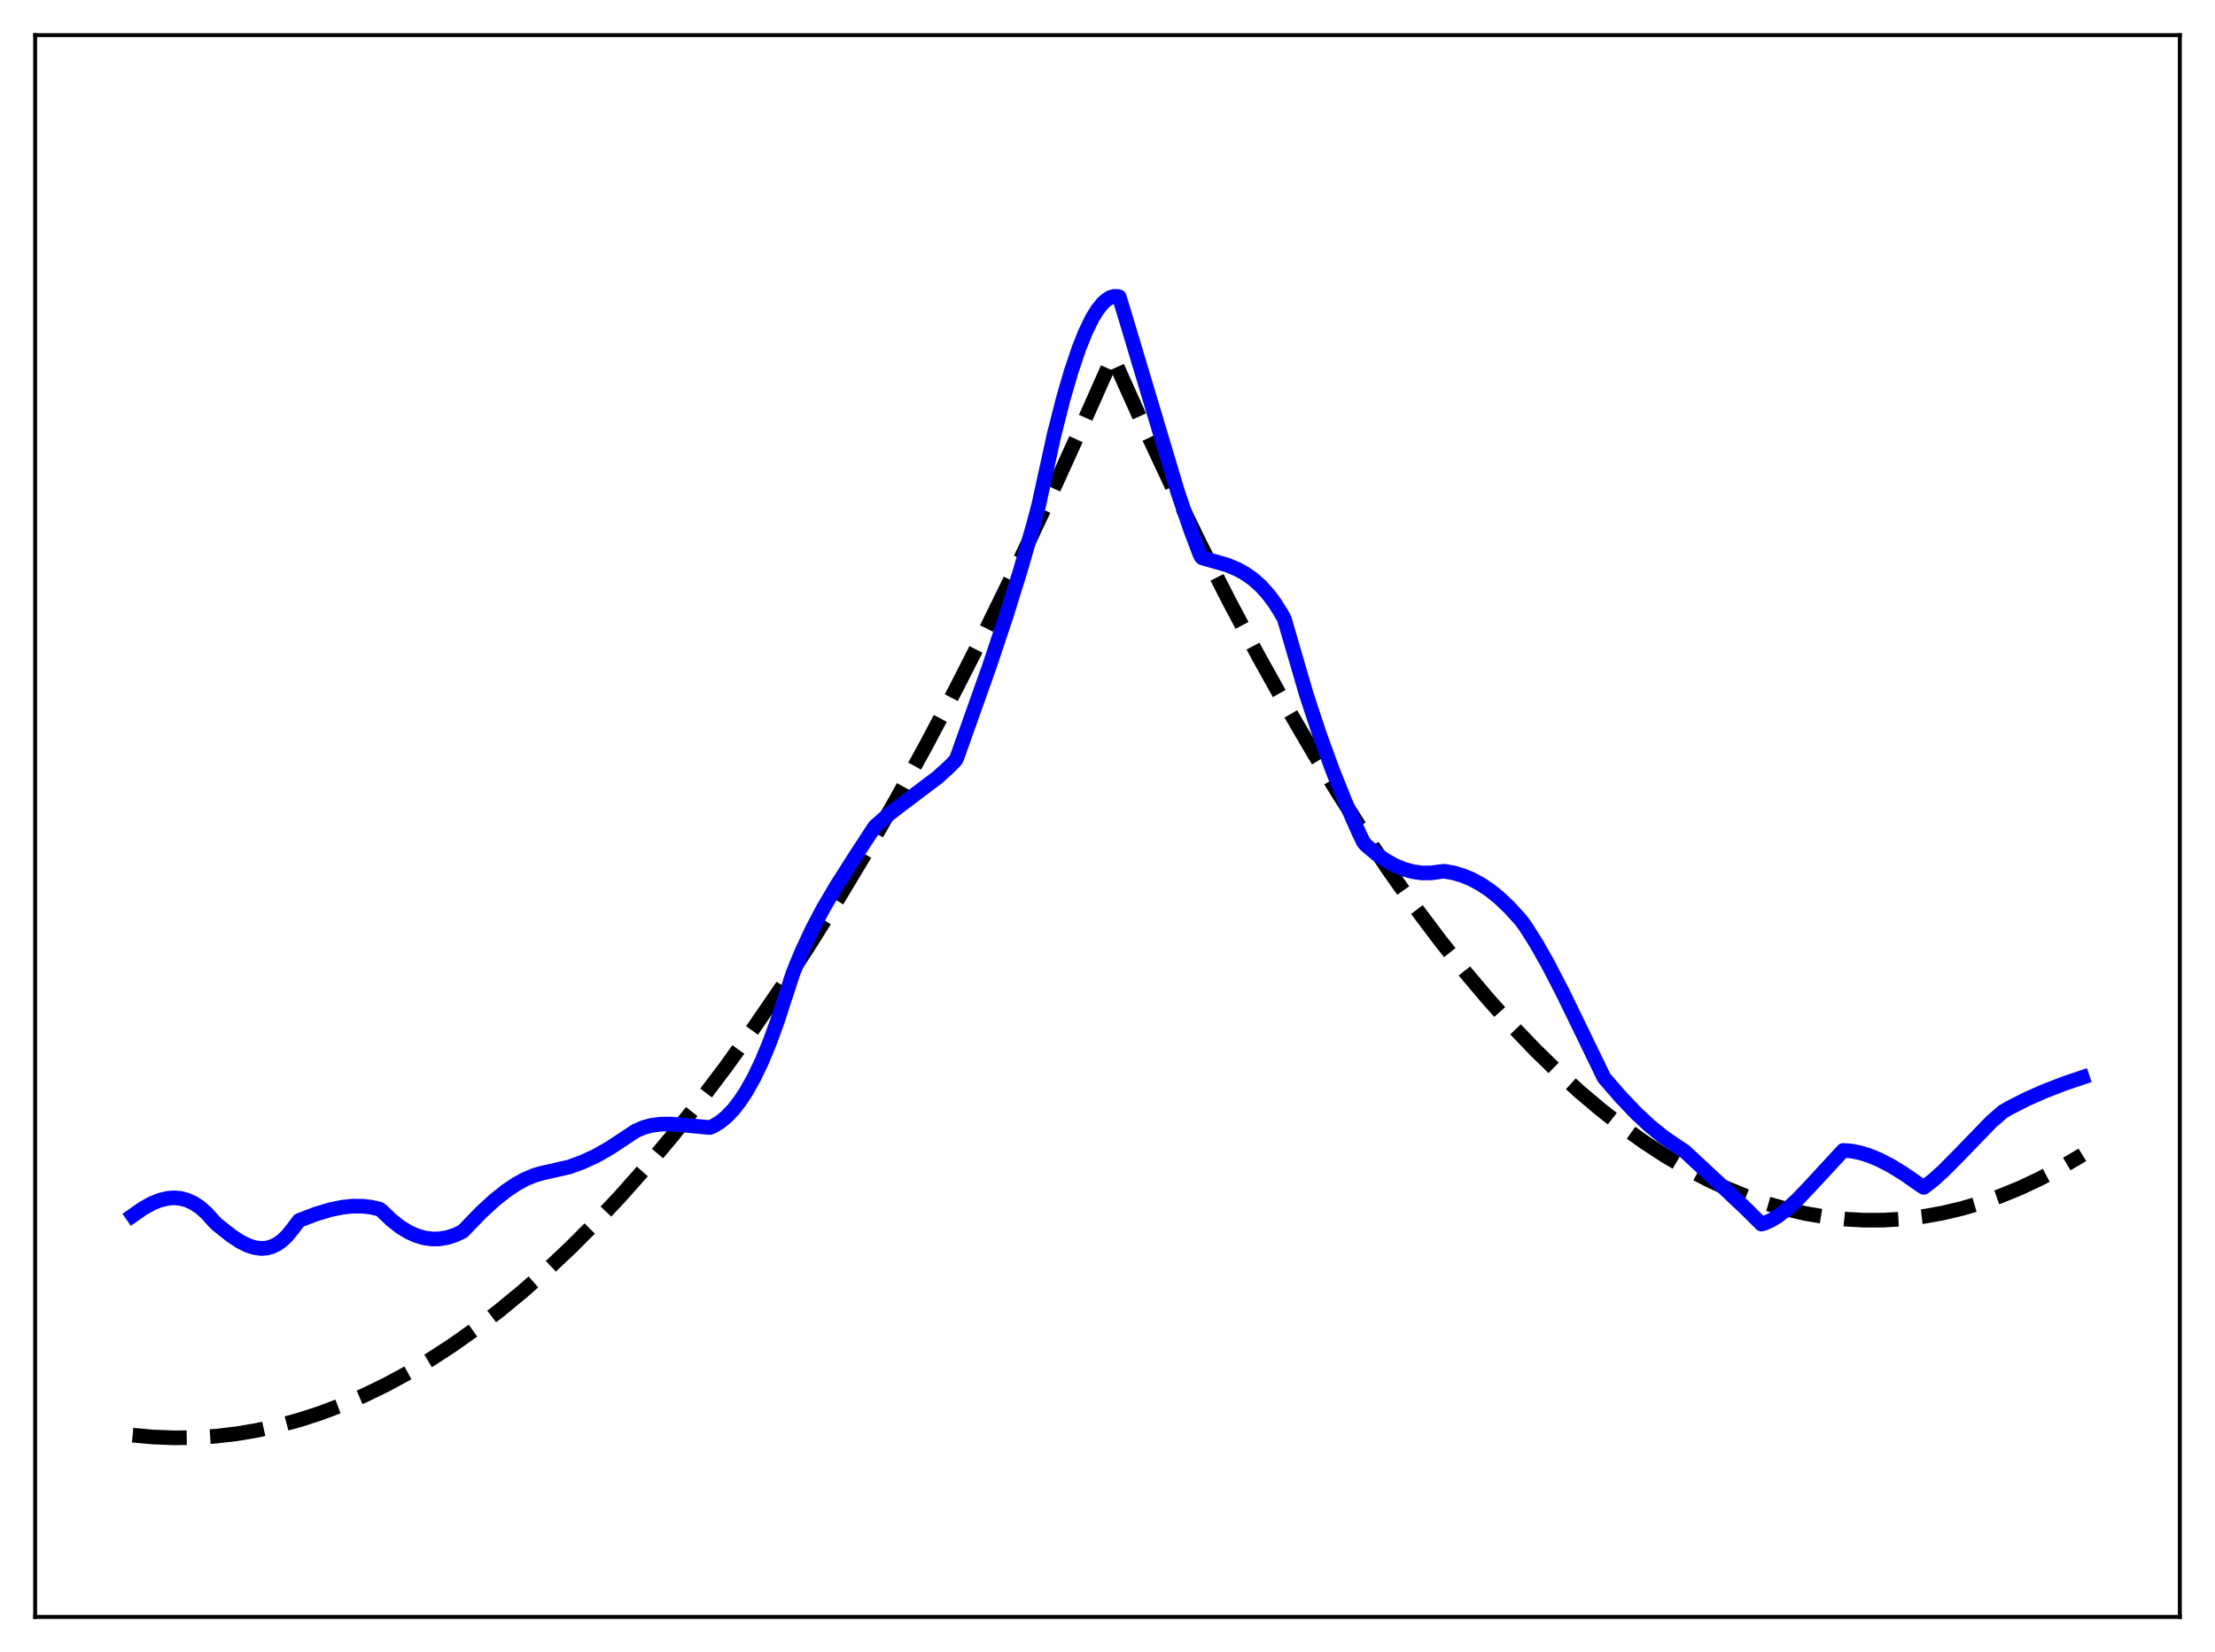 <?xml version="1.0" encoding="utf-8" standalone="no"?>
<!DOCTYPE svg PUBLIC "-//W3C//DTD SVG 1.1//EN"
  "http://www.w3.org/Graphics/SVG/1.1/DTD/svg11.dtd">
<svg xmlns:xlink="http://www.w3.org/1999/xlink" width="453.6pt" height="338.4pt" viewBox="0 0 453.6 338.4" xmlns="http://www.w3.org/2000/svg" version="1.1">
 <defs>
  <style type="text/css">*{stroke-linejoin: round; stroke-linecap: butt}</style>
 </defs>
 <g id="figure_1">
  <g id="patch_1">
   <path d="M 0 338.4 
L 453.6 338.4 
L 453.6 0 
L 0 0 
z
" style="fill: #ffffff"/>
  </g>
  <g id="axes_1">
   <g id="patch_2">
    <path d="M 7.2 331.2 
L 446.4 331.2 
L 446.4 7.2 
L 7.2 7.2 
z
" style="fill: #ffffff"/>
   </g>
   <g id="matplotlib.axis_1"/>
   <g id="matplotlib.axis_2"/>
   <g id="line2d_1">
    <path d="M 27.164 293.972 
L 31.423 294.354 
L 35.681 294.516 
L 39.94 294.459 
L 44.199 294.181 
L 48.458 293.683 
L 52.717 292.965 
L 56.976 292.028 
L 61.235 290.87 
L 65.494 289.492 
L 70.019 287.788 
L 74.544 285.834 
L 79.069 283.633 
L 83.594 281.183 
L 88.119 278.485 
L 92.644 275.539 
L 97.436 272.148 
L 102.227 268.479 
L 107.018 264.532 
L 111.809 260.307 
L 116.867 255.544 
L 121.924 250.471 
L 126.982 245.089 
L 132.305 239.087 
L 137.629 232.742 
L 142.953 226.054 
L 148.543 218.661 
L 154.132 210.889 
L 159.722 202.738 
L 165.578 193.792 
L 171.434 184.431 
L 177.29 174.654 
L 183.412 163.987 
L 189.535 152.866 
L 195.657 141.291 
L 202.045 128.728 
L 208.433 115.669 
L 214.822 102.116 
L 221.476 87.472 
L 227.865 73.108 
L 233.987 86.743 
L 240.109 99.831 
L 245.965 111.839 
L 251.821 123.346 
L 257.677 134.353 
L 263.267 144.392 
L 268.857 153.976 
L 274.18 162.679 
L 279.504 170.969 
L 284.828 178.845 
L 289.885 185.944 
L 294.943 192.67 
L 300 199.023 
L 304.791 204.697 
L 309.583 210.037 
L 314.374 215.041 
L 318.899 219.459 
L 323.424 223.579 
L 327.949 227.4 
L 332.474 230.922 
L 336.733 233.964 
L 340.992 236.742 
L 345.251 239.254 
L 349.51 241.503 
L 353.769 243.486 
L 357.761 245.105 
L 361.754 246.491 
L 365.747 247.645 
L 369.74 248.566 
L 373.732 249.254 
L 377.725 249.71 
L 381.718 249.934 
L 385.711 249.924 
L 389.703 249.682 
L 393.696 249.207 
L 397.689 248.5 
L 401.681 247.56 
L 405.674 246.387 
L 409.667 244.982 
L 413.66 243.344 
L 417.652 241.474 
L 421.911 239.222 
L 426.17 236.706 
L 426.436 236.54 
L 426.436 236.54 
" clip-path="url(#p9a8df3186c)" style="fill: none; stroke-dasharray: 11.1,4.8; stroke-dashoffset: 0; stroke: #000000; stroke-width: 3"/>
   </g>
   <g id="line2d_2">
    <path d="M 27.164 248.996 
L 29.293 247.508 
L 31.156 246.477 
L 32.753 245.837 
L 34.351 245.455 
L 35.681 245.356 
L 37.012 245.477 
L 38.343 245.837 
L 39.674 246.452 
L 41.005 247.343 
L 42.336 248.527 
L 43.667 250.021 
L 44.465 250.832 
L 47.393 253.15 
L 49.257 254.362 
L 50.854 255.143 
L 52.185 255.562 
L 53.516 255.728 
L 54.58 255.654 
L 55.645 255.372 
L 56.71 254.864 
L 57.775 254.108 
L 58.839 253.083 
L 59.904 251.768 
L 61.235 250 
L 64.695 248.675 
L 67.623 247.791 
L 70.019 247.294 
L 72.148 247.064 
L 74.278 247.071 
L 76.141 247.298 
L 77.738 247.675 
L 78.271 248.092 
L 80.134 249.891 
L 81.997 251.349 
L 83.594 252.329 
L 85.191 253.061 
L 86.788 253.544 
L 88.385 253.778 
L 89.983 253.764 
L 91.58 253.502 
L 93.177 252.99 
L 94.774 252.228 
L 98.5 248.365 
L 101.162 245.916 
L 103.558 243.997 
L 105.687 242.56 
L 107.551 241.537 
L 109.414 240.757 
L 111.011 240.298 
L 116.601 239.026 
L 119.263 238.049 
L 121.924 236.819 
L 124.586 235.335 
L 127.248 233.594 
L 130.176 231.643 
L 131.773 230.957 
L 133.37 230.52 
L 135.233 230.271 
L 137.363 230.246 
L 140.025 230.463 
L 145.348 230.957 
L 146.147 230.622 
L 147.478 229.807 
L 148.809 228.71 
L 150.14 227.318 
L 151.471 225.62 
L 152.801 223.606 
L 154.399 220.757 
L 155.996 217.417 
L 157.593 213.569 
L 159.19 209.193 
L 161.053 203.445 
L 162.384 199.345 
L 164.247 194.826 
L 166.377 190.266 
L 168.506 186.218 
L 171.168 181.674 
L 175.161 175.393 
L 179.153 169.285 
L 181.549 167.173 
L 184.477 164.904 
L 191.93 159.29 
L 194.326 157.128 
L 195.657 155.768 
L 195.923 155.306 
L 202.577 136.576 
L 206.038 126.202 
L 208.966 116.792 
L 211.628 107.538 
L 212.692 103.529 
L 215.887 88.962 
L 217.75 81.638 
L 219.347 76.135 
L 220.944 71.394 
L 222.275 68.057 
L 223.606 65.308 
L 224.671 63.549 
L 225.735 62.196 
L 226.534 61.458 
L 227.332 60.957 
L 228.131 60.711 
L 228.929 60.729 
L 229.196 60.794 
L 230.527 65.171 
L 241.174 100.779 
L 243.836 108.568 
L 245.699 113.486 
L 245.965 114.03 
L 246.231 114.284 
L 251.289 115.727 
L 253.418 116.619 
L 255.015 117.506 
L 256.612 118.635 
L 258.209 120.059 
L 259.807 121.833 
L 261.137 123.643 
L 262.468 125.786 
L 263.001 126.743 
L 267.526 142.262 
L 270.188 150.34 
L 272.849 157.672 
L 275.511 164.316 
L 278.173 170.334 
L 279.238 172.542 
L 279.77 173.143 
L 281.9 174.939 
L 283.763 176.233 
L 285.626 177.268 
L 287.489 178.042 
L 289.353 178.556 
L 291.216 178.81 
L 293.079 178.806 
L 294.943 178.543 
L 295.741 178.455 
L 297.604 178.78 
L 299.468 179.321 
L 301.331 180.088 
L 303.194 181.088 
L 305.057 182.329 
L 306.921 183.818 
L 309.05 185.833 
L 311.446 188.461 
L 312.511 189.933 
L 314.64 193.313 
L 317.036 197.55 
L 319.964 203.2 
L 324.223 211.954 
L 328.481 220.752 
L 331.942 224.745 
L 335.136 228.085 
L 337.798 230.568 
L 340.46 232.741 
L 342.855 234.401 
L 344.985 235.813 
L 351.373 241.761 
L 357.761 247.79 
L 360.689 250.724 
L 361.222 250.607 
L 362.553 250.028 
L 364.15 249.065 
L 366.013 247.626 
L 368.143 245.654 
L 370.804 242.852 
L 377.459 235.648 
L 379.056 235.765 
L 380.919 236.127 
L 382.783 236.702 
L 384.912 237.59 
L 387.308 238.838 
L 389.969 240.477 
L 393.43 242.892 
L 393.962 243.215 
L 395.825 241.783 
L 397.955 239.867 
L 400.883 236.911 
L 407.804 229.764 
L 410.199 227.683 
L 411.53 226.914 
L 414.991 225.154 
L 418.717 223.5 
L 422.976 221.866 
L 426.436 220.697 
L 426.436 220.697 
" clip-path="url(#p9a8df3186c)" style="fill: none; stroke: #0000ff; stroke-width: 3; stroke-linecap: square"/>
   </g>
   <g id="patch_3">
    <path d="M 7.2 331.2 
L 7.2 7.2 
" style="fill: none; stroke: #000000; stroke-width: 0.8; stroke-linejoin: miter; stroke-linecap: square"/>
   </g>
   <g id="patch_4">
    <path d="M 446.4 331.2 
L 446.4 7.2 
" style="fill: none; stroke: #000000; stroke-width: 0.8; stroke-linejoin: miter; stroke-linecap: square"/>
   </g>
   <g id="patch_5">
    <path d="M 7.2 331.2 
L 446.4 331.2 
" style="fill: none; stroke: #000000; stroke-width: 0.8; stroke-linejoin: miter; stroke-linecap: square"/>
   </g>
   <g id="patch_6">
    <path d="M 7.2 7.2 
L 446.4 7.2 
" style="fill: none; stroke: #000000; stroke-width: 0.8; stroke-linejoin: miter; stroke-linecap: square"/>
   </g>
  </g>
 </g>
 <defs>
  <clipPath id="p9a8df3186c">
   <rect x="7.2" y="7.2" width="439.2" height="324"/>
  </clipPath>
 </defs>
</svg>
